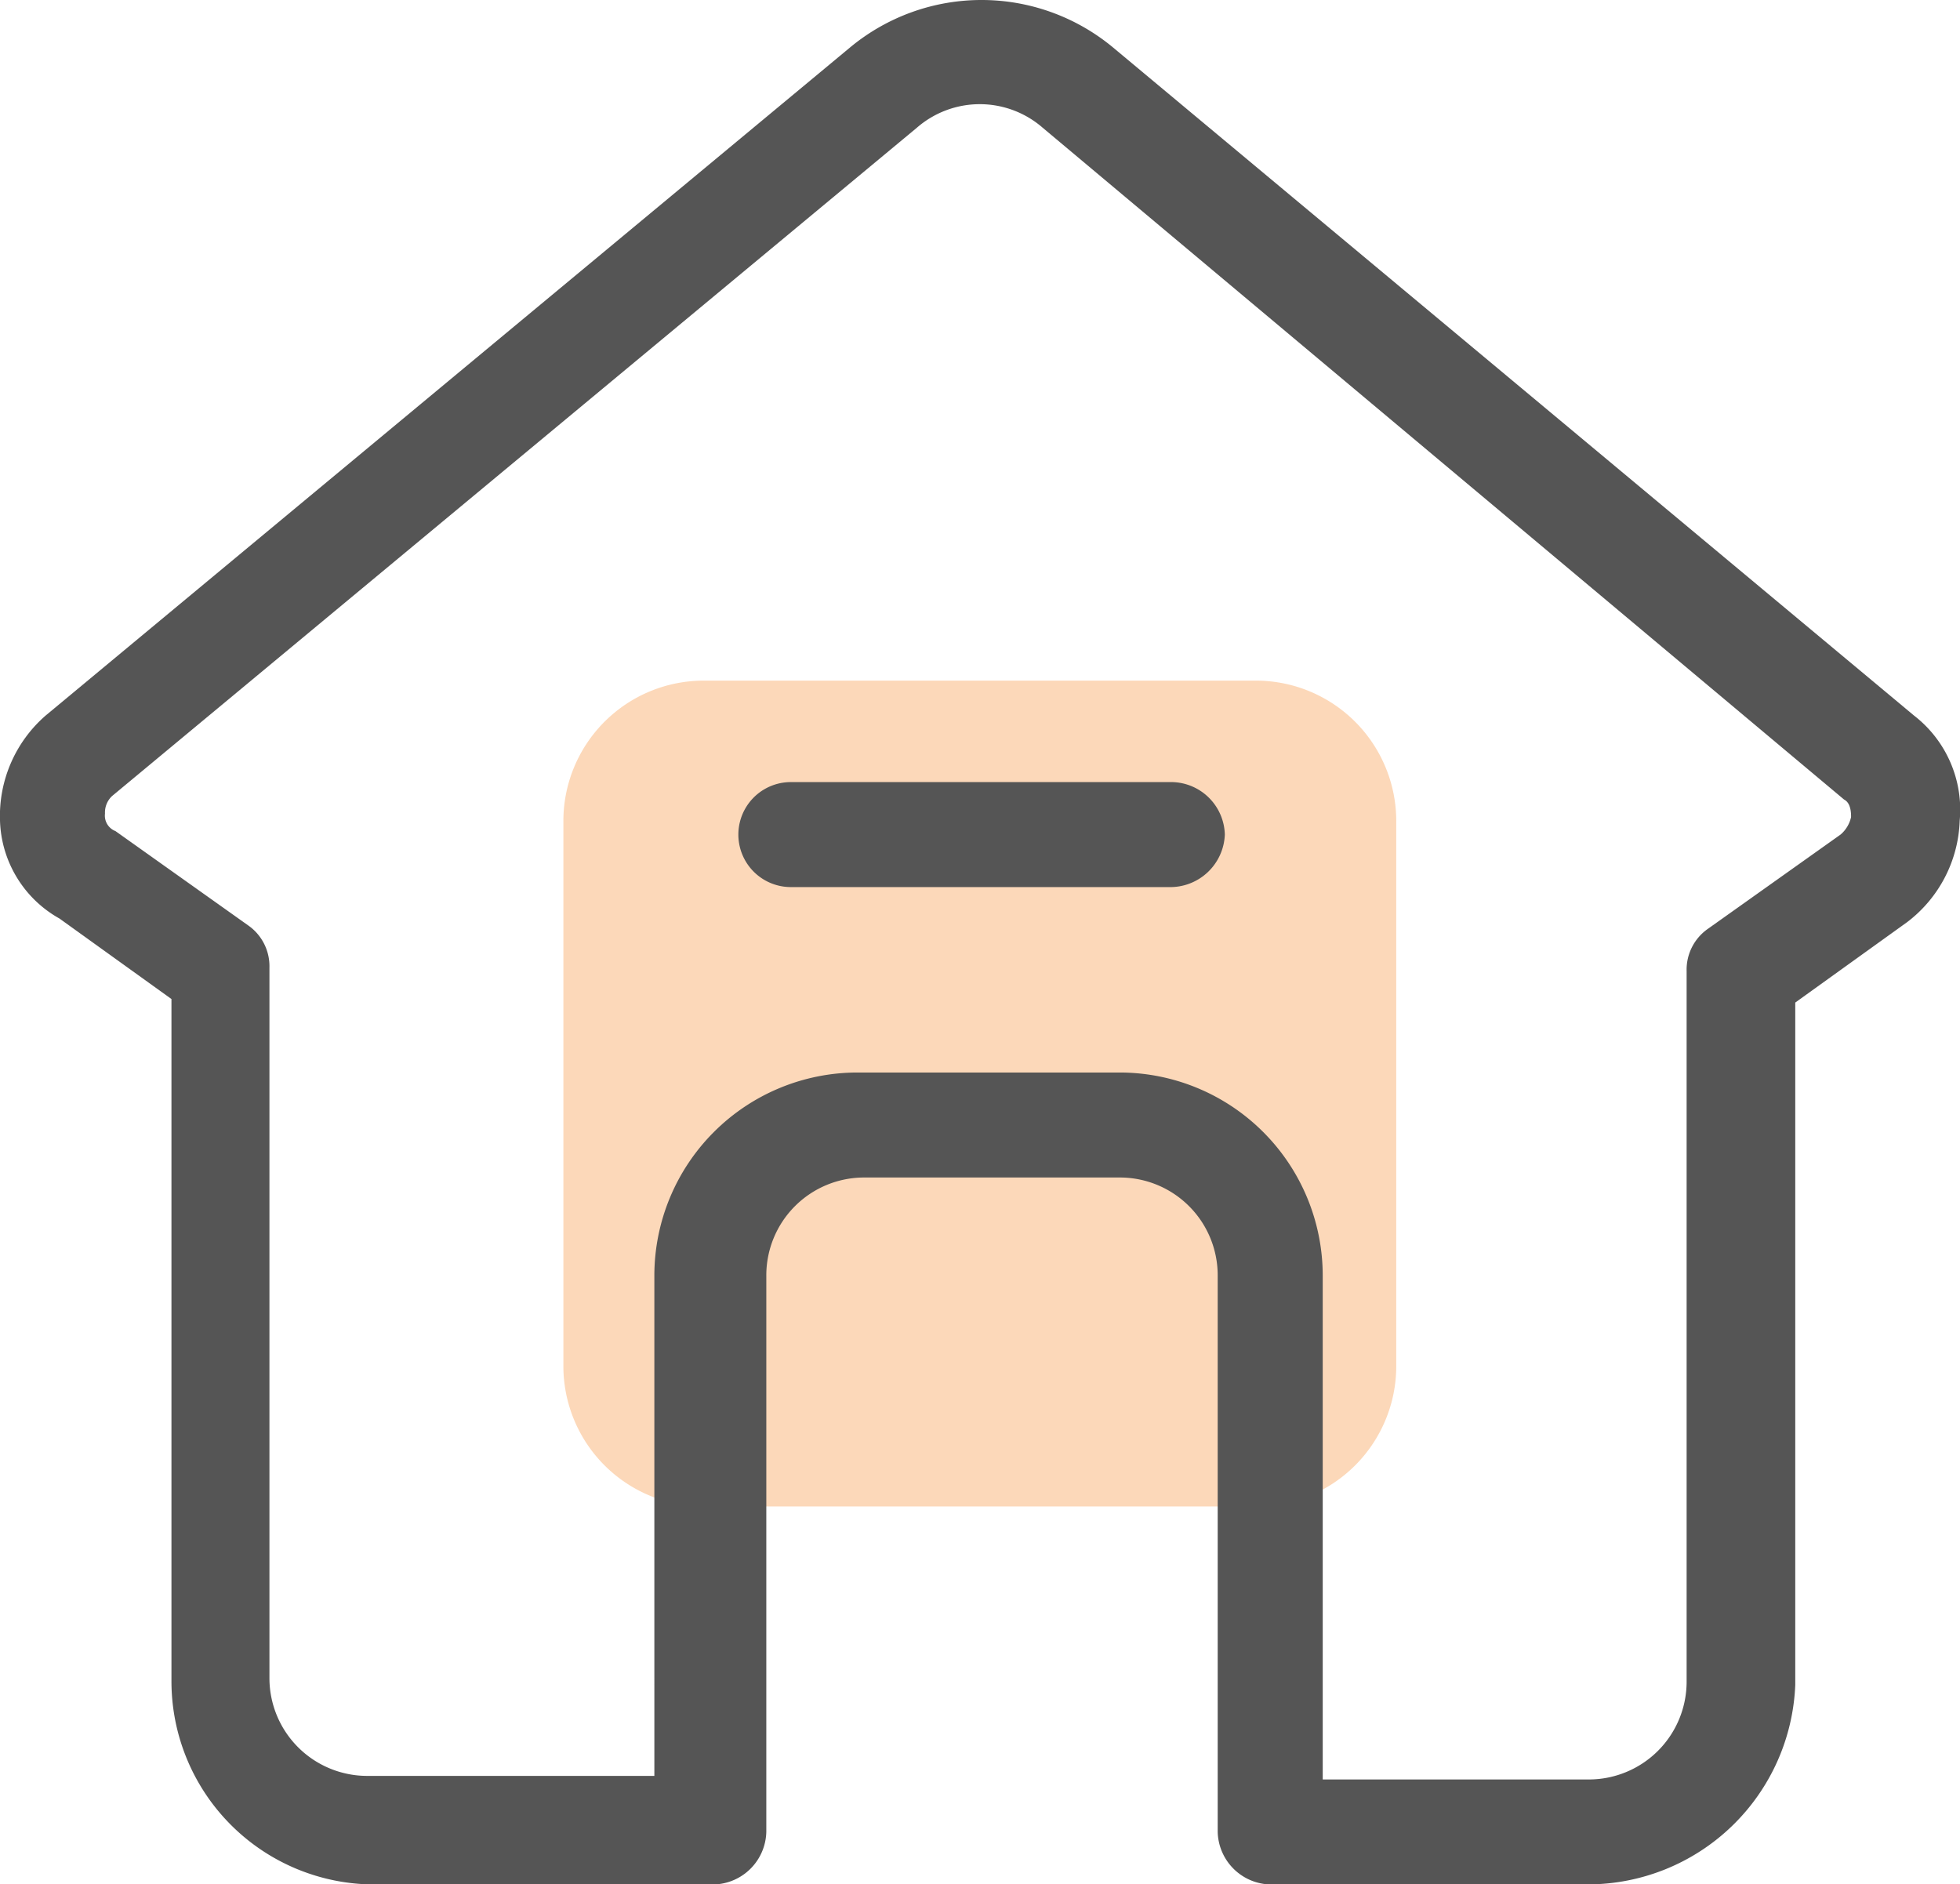 <?xml version="1.0" encoding="UTF-8"?>
<svg xmlns="http://www.w3.org/2000/svg" width="47.269" height="45.444" viewBox="0 0 47.269 45.444">
  <g id="首页3" transform="translate(-34.133 -52.054)">
    <path id="路径_1478" d="M325.616,403.916H312.282a3.386,3.386,0,0,1-3.376-3.376V387.376A3.386,3.386,0,0,1,312.282,384h13.334a3.386,3.386,0,0,1,3.376,3.376v13.165a3.385,3.385,0,0,1-3.376,3.376Z" transform="translate(-261.186 -315.532)" fill="#f57c14" opacity="0.3"></path>
    <path id="路径_1479" d="M72.446,97.5h-7.68A1.3,1.3,0,0,1,63.5,96.232V82.814a2.359,2.359,0,0,0-2.363-2.363h-6.16a2.359,2.359,0,0,0-2.363,2.363V96.232A1.3,1.3,0,0,1,51.349,97.5H43.163A4.9,4.9,0,0,1,38.268,92.6V76.147l-2.7-1.941a2.8,2.8,0,0,1-1.435-2.363,3.209,3.209,0,0,1,1.1-2.532L54.64,53.193a4.965,4.965,0,0,1,6.329,0L80.295,69.312a2.87,2.87,0,0,1,1.1,2.532,3.205,3.205,0,0,1-1.266,2.447l-2.7,1.941V92.688a5.012,5.012,0,0,1-4.979,4.81Zm-6.414-2.532h6.414A2.359,2.359,0,0,0,74.809,92.6V75.472a1.2,1.2,0,0,1,.506-1.013l3.207-2.279a.771.771,0,0,0,.253-.422c0-.084,0-.338-.169-.422l-19.325-16.2a2.31,2.31,0,0,0-3.038,0L36.834,71.253a.545.545,0,0,0-.169.422.4.4,0,0,0,.253.422l3.207,2.279a1.2,1.2,0,0,1,.506,1.013V92.519a2.359,2.359,0,0,0,2.363,2.363h6.92V82.814a4.9,4.9,0,0,1,4.895-4.895h6.329a4.9,4.9,0,0,1,4.895,4.895V94.966Z" fill="#555"></path>
    <path id="路径_1480" d="M404.62,436.025h-9.114a1.266,1.266,0,0,1,0-2.532h9.2a1.3,1.3,0,0,1,1.266,1.266A1.317,1.317,0,0,1,404.62,436.025Z" transform="translate(-342.3 -362.578)" fill="#555"></path>
  </g>
</svg>
